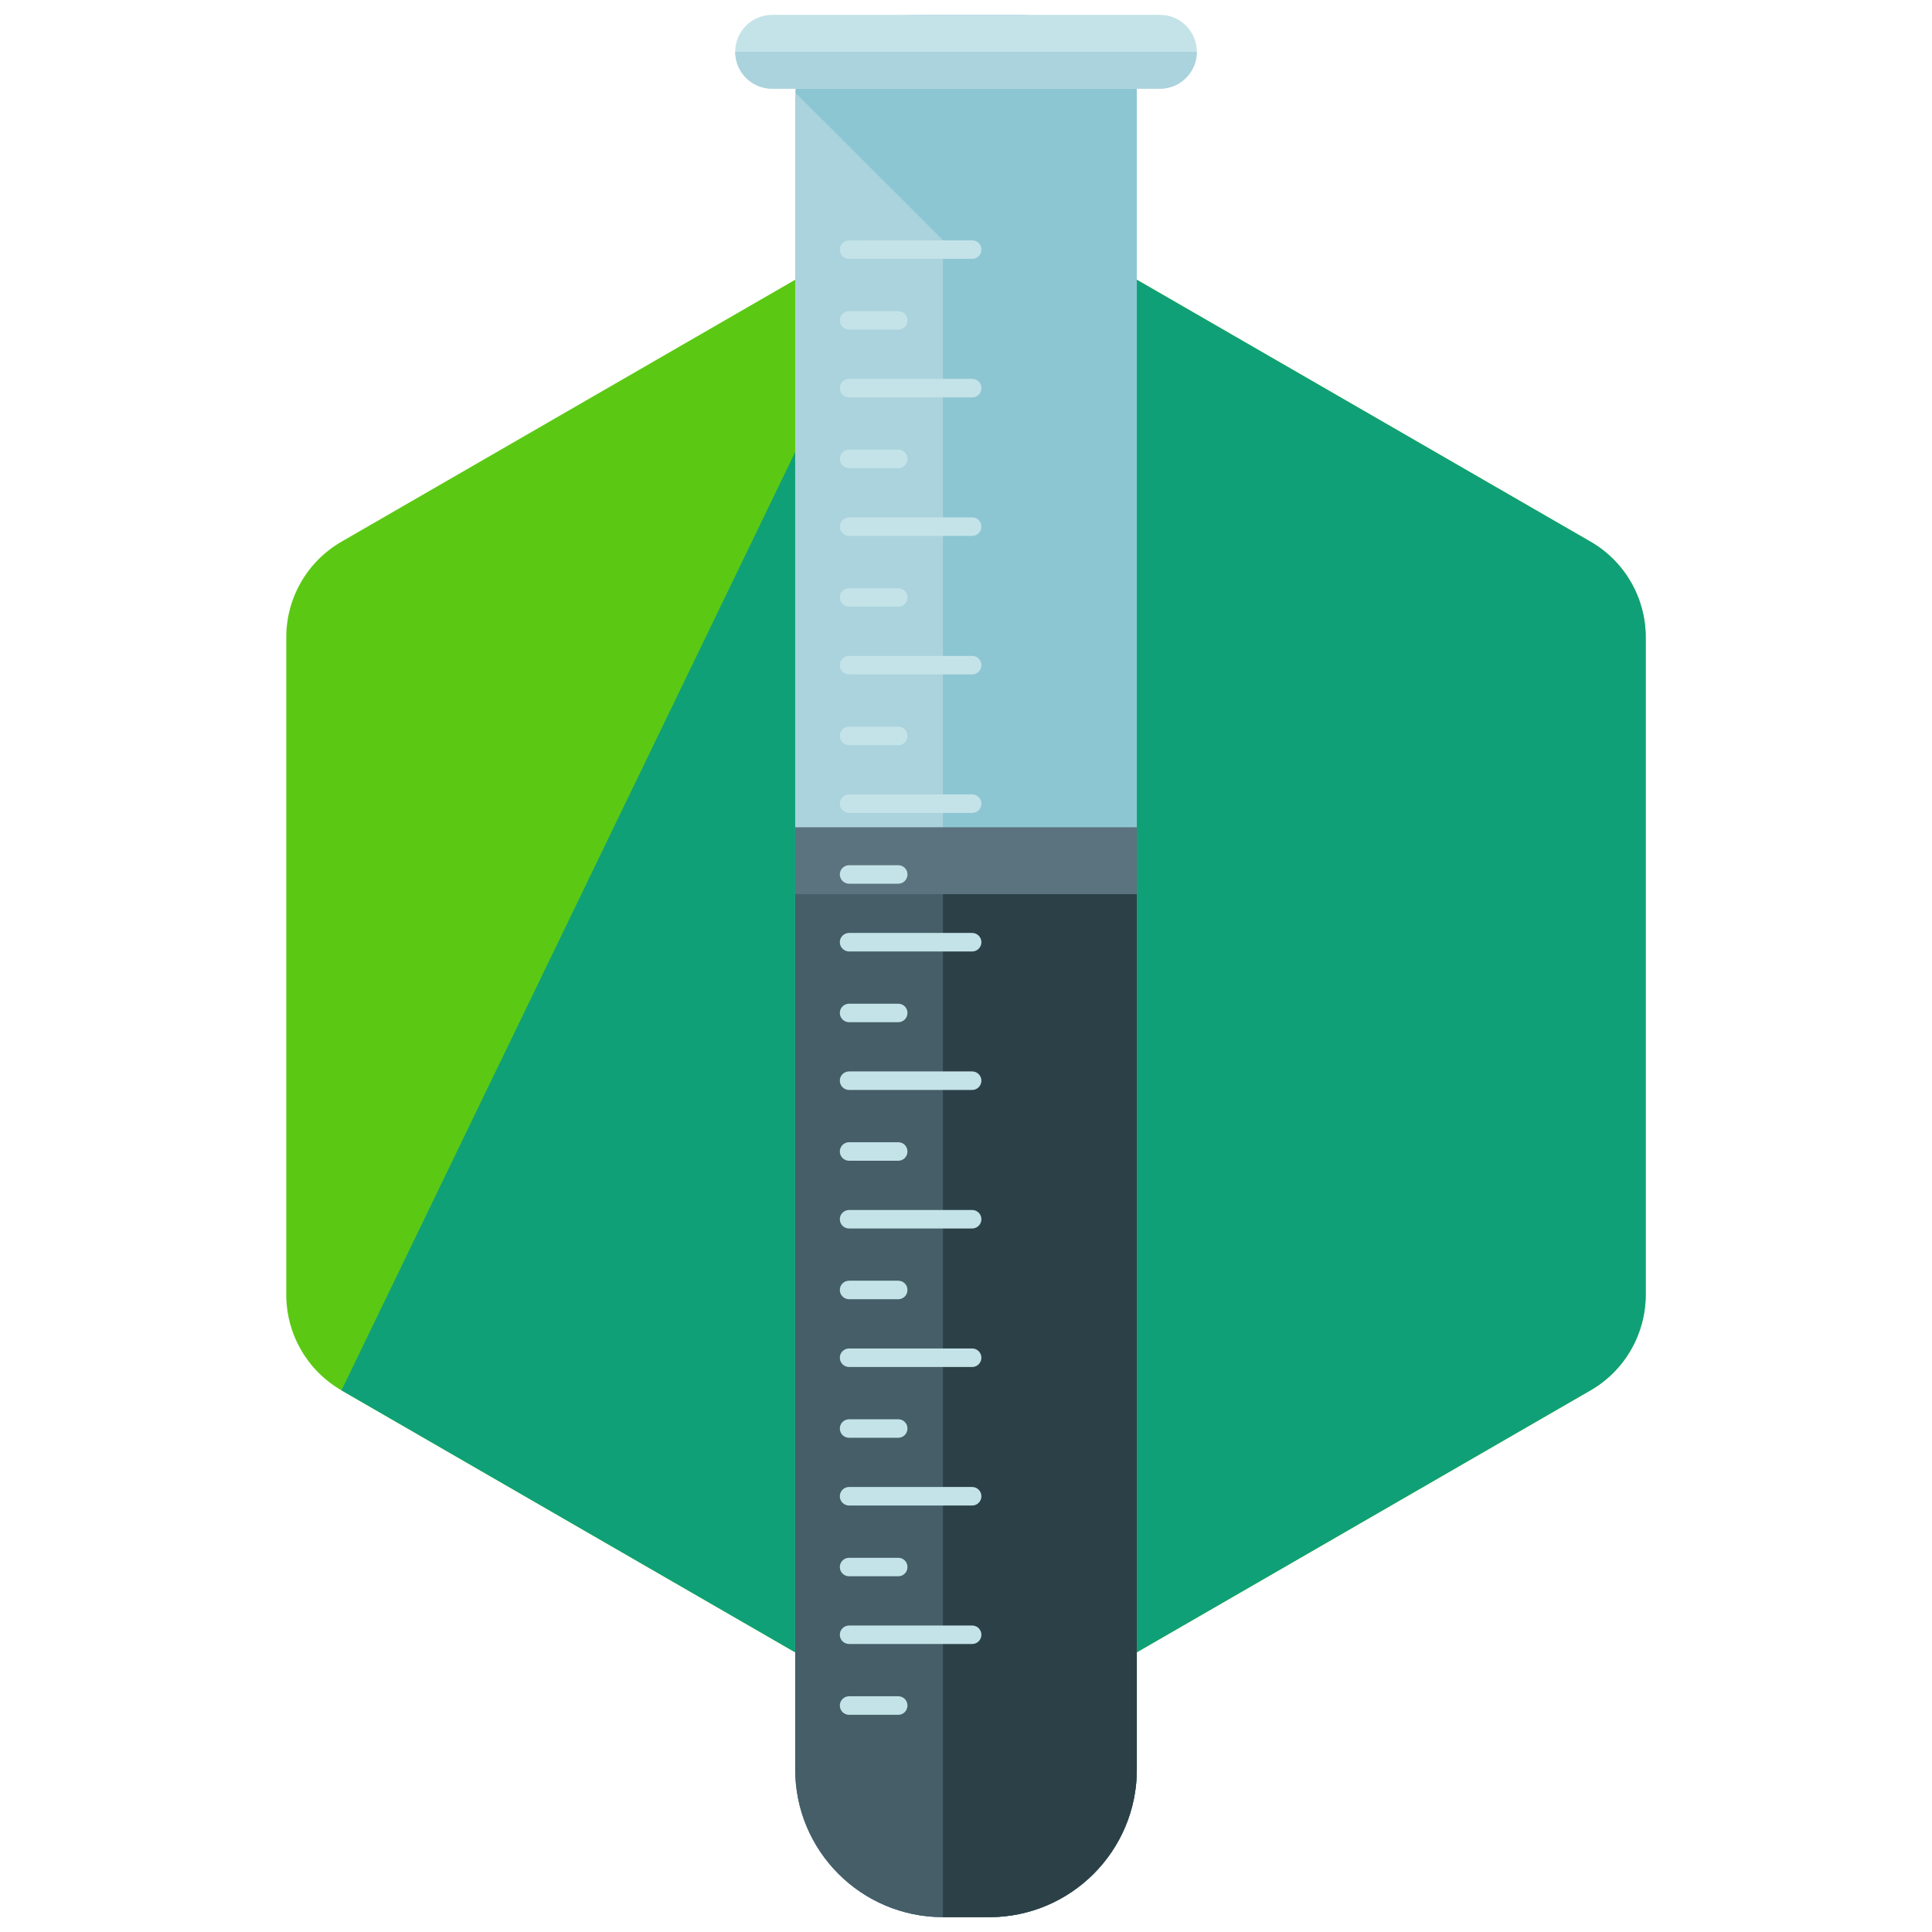 <?xml version="1.0" encoding="utf-8"?>
<!-- Generator: Adobe Illustrator 16.0.0, SVG Export Plug-In . SVG Version: 6.00 Build 0)  -->
<!DOCTYPE svg PUBLIC "-//W3C//DTD SVG 1.1//EN" "http://www.w3.org/Graphics/SVG/1.1/DTD/svg11.dtd">
<svg version="1.1" id="Layer_1" xmlns="http://www.w3.org/2000/svg" xmlns:xlink="http://www.w3.org/1999/xlink" x="0px" y="0px"
	 width="65px" height="65px" viewBox="0 0 65 65" enable-background="new 0 0 65 65" xml:space="preserve">
<g>
	<path fill="#5BC914" d="M30.643,7.166L11.488,18.225c-1.15,0.663-1.857,1.89-1.857,3.216V43.56c0,1.326,0.707,2.553,1.857,3.217
		l19.154,11.06c1.148,0.664,2.564,0.664,3.715,0l19.154-11.06c1.15-0.664,1.857-1.891,1.857-3.217V21.44
		c0-1.326-0.707-2.553-1.857-3.216L34.357,7.166C33.207,6.501,31.791,6.501,30.643,7.166z"/>
	<path fill="#10A077" d="M11.488,46.776l19.154,11.06c1.148,0.664,2.564,0.664,3.715,0l19.154-11.06
		c1.15-0.664,1.857-1.891,1.857-3.217V21.44c0-1.326-0.707-2.553-1.857-3.216L34.357,7.166c-1.15-0.665-2.566-0.665-3.715,0"/>
	<g>
		<g>
			<g>
				<g>
					<path fill="#ABD3DD" d="M38.246,59.529c0,2.746-2.225,4.971-4.969,4.971h-1.555c-2.744,0-4.969-2.225-4.969-4.971V3.296
						c0-2.744,2.225-2.796,4.969-2.796h1.555c2.744,0,4.969,0.052,4.969,2.796V59.529z"/>
					<path fill="#8DC6D3" d="M31.723,0.5h1.555c2.744,0,4.969,0.052,4.969,2.796v56.233c0,2.746-2.225,4.971-4.969,4.971h-1.555"/>
					<path fill="#5B737F" d="M26.754,27.832v31.697c0,2.746,2.225,4.971,4.969,4.971h1.555c2.744,0,4.969-2.225,4.969-4.971V27.832
						H26.754z"/>
					<path fill="#455E68" d="M26.754,59.529c0,2.746,2.225,4.971,4.969,4.971h1.555c2.744,0,4.969-2.225,4.969-4.971V30.082H26.754
						V59.529z"/>
					<path fill="#2C4147" d="M31.723,64.5h1.555c2.744,0,4.969-2.225,4.969-4.971V30.082h-6.523V64.5z"/>
					<path fill="#8DC6D3" d="M37.719,14.078l0.527-0.527V3.296c0-2.744-2.225-2.796-4.969-2.796h-1.555
						c-2.682,0-4.854,0.067-4.951,2.632L37.719,14.078z"/>
					<path fill="#C4E3E8" d="M40.266,1.742c0,0.687-0.555,1.243-1.242,1.243H25.977c-0.688,0-1.242-0.557-1.242-1.243l0,0
						c0-0.685,0.555-1.242,1.242-1.242h13.047C39.711,0.5,40.266,1.058,40.266,1.742L40.266,1.742z"/>
					<path fill="#ABD3DD" d="M40.266,1.742L40.266,1.742c0,0.687-0.555,1.243-1.242,1.243H25.977c-0.688,0-1.242-0.557-1.242-1.243
						l0,0"/>
					<g>
						<path fill="#C4E3E8" d="M33.018,8.397c0,0.173-0.139,0.312-0.309,0.312h-4.143c-0.172,0-0.311-0.139-0.311-0.312l0,0
							c0-0.172,0.139-0.31,0.311-0.31h4.143C32.879,8.088,33.018,8.226,33.018,8.397L33.018,8.397z"/>
						<path fill="#C4E3E8" d="M30.531,10.778c0,0.173-0.137,0.311-0.309,0.311h-1.656c-0.172,0-0.311-0.138-0.311-0.311l0,0
							c0-0.172,0.139-0.31,0.311-0.31h1.656C30.395,10.469,30.531,10.606,30.531,10.778L30.531,10.778z"/>
					</g>
					<g>
						<path fill="#C4E3E8" d="M33.018,13.058c0,0.173-0.139,0.311-0.309,0.311h-4.143c-0.172,0-0.311-0.138-0.311-0.311l0,0
							c0-0.173,0.139-0.311,0.311-0.311h4.143C32.879,12.747,33.018,12.885,33.018,13.058L33.018,13.058z"/>
						<path fill="#C4E3E8" d="M30.531,15.438c0,0.173-0.137,0.312-0.309,0.312h-1.656c-0.172,0-0.311-0.14-0.311-0.312l0,0
							c0-0.172,0.139-0.31,0.311-0.31h1.656C30.395,15.129,30.531,15.267,30.531,15.438L30.531,15.438z"/>
					</g>
					<g>
						<path fill="#C4E3E8" d="M33.018,17.718c0,0.172-0.139,0.312-0.309,0.312h-4.143c-0.172,0-0.311-0.141-0.311-0.312l0,0
							c0-0.172,0.139-0.311,0.311-0.311h4.143C32.879,17.407,33.018,17.546,33.018,17.718L33.018,17.718z"/>
						<path fill="#C4E3E8" d="M30.531,20.099c0,0.175-0.137,0.311-0.309,0.311h-1.656c-0.172,0-0.311-0.136-0.311-0.311l0,0
							c0-0.172,0.139-0.308,0.311-0.308h1.656C30.395,19.791,30.531,19.927,30.531,20.099L30.531,20.099z"/>
					</g>
					<g>
						<path fill="#C4E3E8" d="M33.018,22.378c0,0.174-0.139,0.311-0.309,0.311h-4.143c-0.172,0-0.311-0.137-0.311-0.311l0,0
							c0-0.172,0.139-0.31,0.311-0.31h4.143C32.879,22.068,33.018,22.206,33.018,22.378L33.018,22.378z"/>
						<path fill="#C4E3E8" d="M30.531,24.759c0,0.172-0.137,0.312-0.309,0.312h-1.656c-0.172,0-0.311-0.141-0.311-0.312l0,0
							c0-0.172,0.139-0.311,0.311-0.311h1.656C30.395,24.448,30.531,24.587,30.531,24.759L30.531,24.759z"/>
					</g>
					<g>
						<path fill="#C4E3E8" d="M33.018,27.038c0,0.173-0.139,0.312-0.309,0.312h-4.143c-0.172,0-0.311-0.14-0.311-0.312l0,0
							c0-0.172,0.139-0.311,0.311-0.311h4.143C32.879,26.728,33.018,26.866,33.018,27.038L33.018,27.038z"/>
						<path fill="#C4E3E8" d="M30.531,29.419c0,0.172-0.137,0.312-0.309,0.312h-1.656c-0.172,0-0.311-0.141-0.311-0.312l0,0
							c0-0.169,0.139-0.31,0.311-0.31h1.656C30.395,29.109,30.531,29.25,30.531,29.419L30.531,29.419z"/>
					</g>
					<g>
						<path fill="#C4E3E8" d="M33.018,31.7c0,0.171-0.139,0.311-0.309,0.311h-4.143c-0.172,0-0.311-0.14-0.311-0.311l0,0
							c0-0.173,0.139-0.312,0.311-0.312h4.143C32.879,31.389,33.018,31.527,33.018,31.7L33.018,31.7z"/>
						<path fill="#C4E3E8" d="M30.531,34.079c0,0.173-0.137,0.312-0.309,0.312h-1.656c-0.172,0-0.311-0.14-0.311-0.312l0,0
							c0-0.172,0.139-0.31,0.311-0.31h1.656C30.395,33.77,30.531,33.907,30.531,34.079L30.531,34.079z"/>
					</g>
					<g>
						<path fill="#C4E3E8" d="M33.018,36.358c0,0.173-0.139,0.312-0.309,0.312h-4.143c-0.172,0-0.311-0.139-0.311-0.312l0,0
							c0-0.173,0.139-0.311,0.311-0.311h4.143C32.879,36.048,33.018,36.186,33.018,36.358L33.018,36.358z"/>
						<path fill="#C4E3E8" d="M30.531,38.741c0,0.172-0.137,0.311-0.309,0.311h-1.656c-0.172,0-0.311-0.139-0.311-0.311l0,0
							c0-0.173,0.139-0.312,0.311-0.312h1.656C30.395,38.43,30.531,38.568,30.531,38.741L30.531,38.741z"/>
					</g>
					<g>
						<path fill="#C4E3E8" d="M33.018,41.02c0,0.173-0.139,0.311-0.309,0.311h-4.143c-0.172,0-0.311-0.138-0.311-0.311l0,0
							c0-0.172,0.139-0.311,0.311-0.311h4.143C32.879,40.709,33.018,40.848,33.018,41.02L33.018,41.02z"/>
						<path fill="#C4E3E8" d="M30.531,43.399c0,0.173-0.137,0.312-0.309,0.312h-1.656c-0.172,0-0.311-0.139-0.311-0.312l0,0
							c0-0.173,0.139-0.311,0.311-0.311h1.656C30.395,43.089,30.531,43.227,30.531,43.399L30.531,43.399z"/>
					</g>
					<g>
						<path fill="#C4E3E8" d="M33.018,45.679c0,0.172-0.139,0.312-0.309,0.312h-4.143c-0.172,0-0.311-0.14-0.311-0.312l0,0
							c0-0.171,0.139-0.311,0.311-0.311h4.143C32.879,45.368,33.018,45.508,33.018,45.679L33.018,45.679z"/>
						<path fill="#C4E3E8" d="M30.531,48.061c0,0.173-0.137,0.311-0.309,0.311h-1.656c-0.172,0-0.311-0.138-0.311-0.311l0,0
							c0-0.172,0.139-0.311,0.311-0.311h1.656C30.395,47.75,30.531,47.889,30.531,48.061L30.531,48.061z"/>
					</g>
					<g>
						<path fill="#C4E3E8" d="M33.018,50.34c0,0.172-0.139,0.312-0.309,0.312h-4.143c-0.172,0-0.311-0.14-0.311-0.312l0,0
							c0-0.173,0.139-0.312,0.311-0.312h4.143C32.879,50.028,33.018,50.167,33.018,50.34L33.018,50.34z"/>
						<path fill="#C4E3E8" d="M30.531,52.721c0,0.173-0.137,0.311-0.309,0.311h-1.656c-0.172,0-0.311-0.138-0.311-0.311l0,0
							c0-0.172,0.139-0.311,0.311-0.311h1.656C30.395,52.41,30.531,52.549,30.531,52.721L30.531,52.721z"/>
					</g>
					<g>
						<path fill="#C4E3E8" d="M33.018,55c0,0.172-0.139,0.31-0.309,0.31h-4.143c-0.172,0-0.311-0.138-0.311-0.31l0,0
							c0-0.173,0.139-0.311,0.311-0.311h4.143C32.879,54.689,33.018,54.827,33.018,55L33.018,55z"/>
						<path fill="#C4E3E8" d="M30.531,57.381c0,0.172-0.137,0.312-0.309,0.312h-1.656c-0.172,0-0.311-0.14-0.311-0.312l0,0
							c0-0.172,0.139-0.312,0.311-0.312h1.656C30.395,57.069,30.531,57.209,30.531,57.381L30.531,57.381z"/>
					</g>
				</g>
			</g>
		</g>
	</g>
</g>
</svg>
